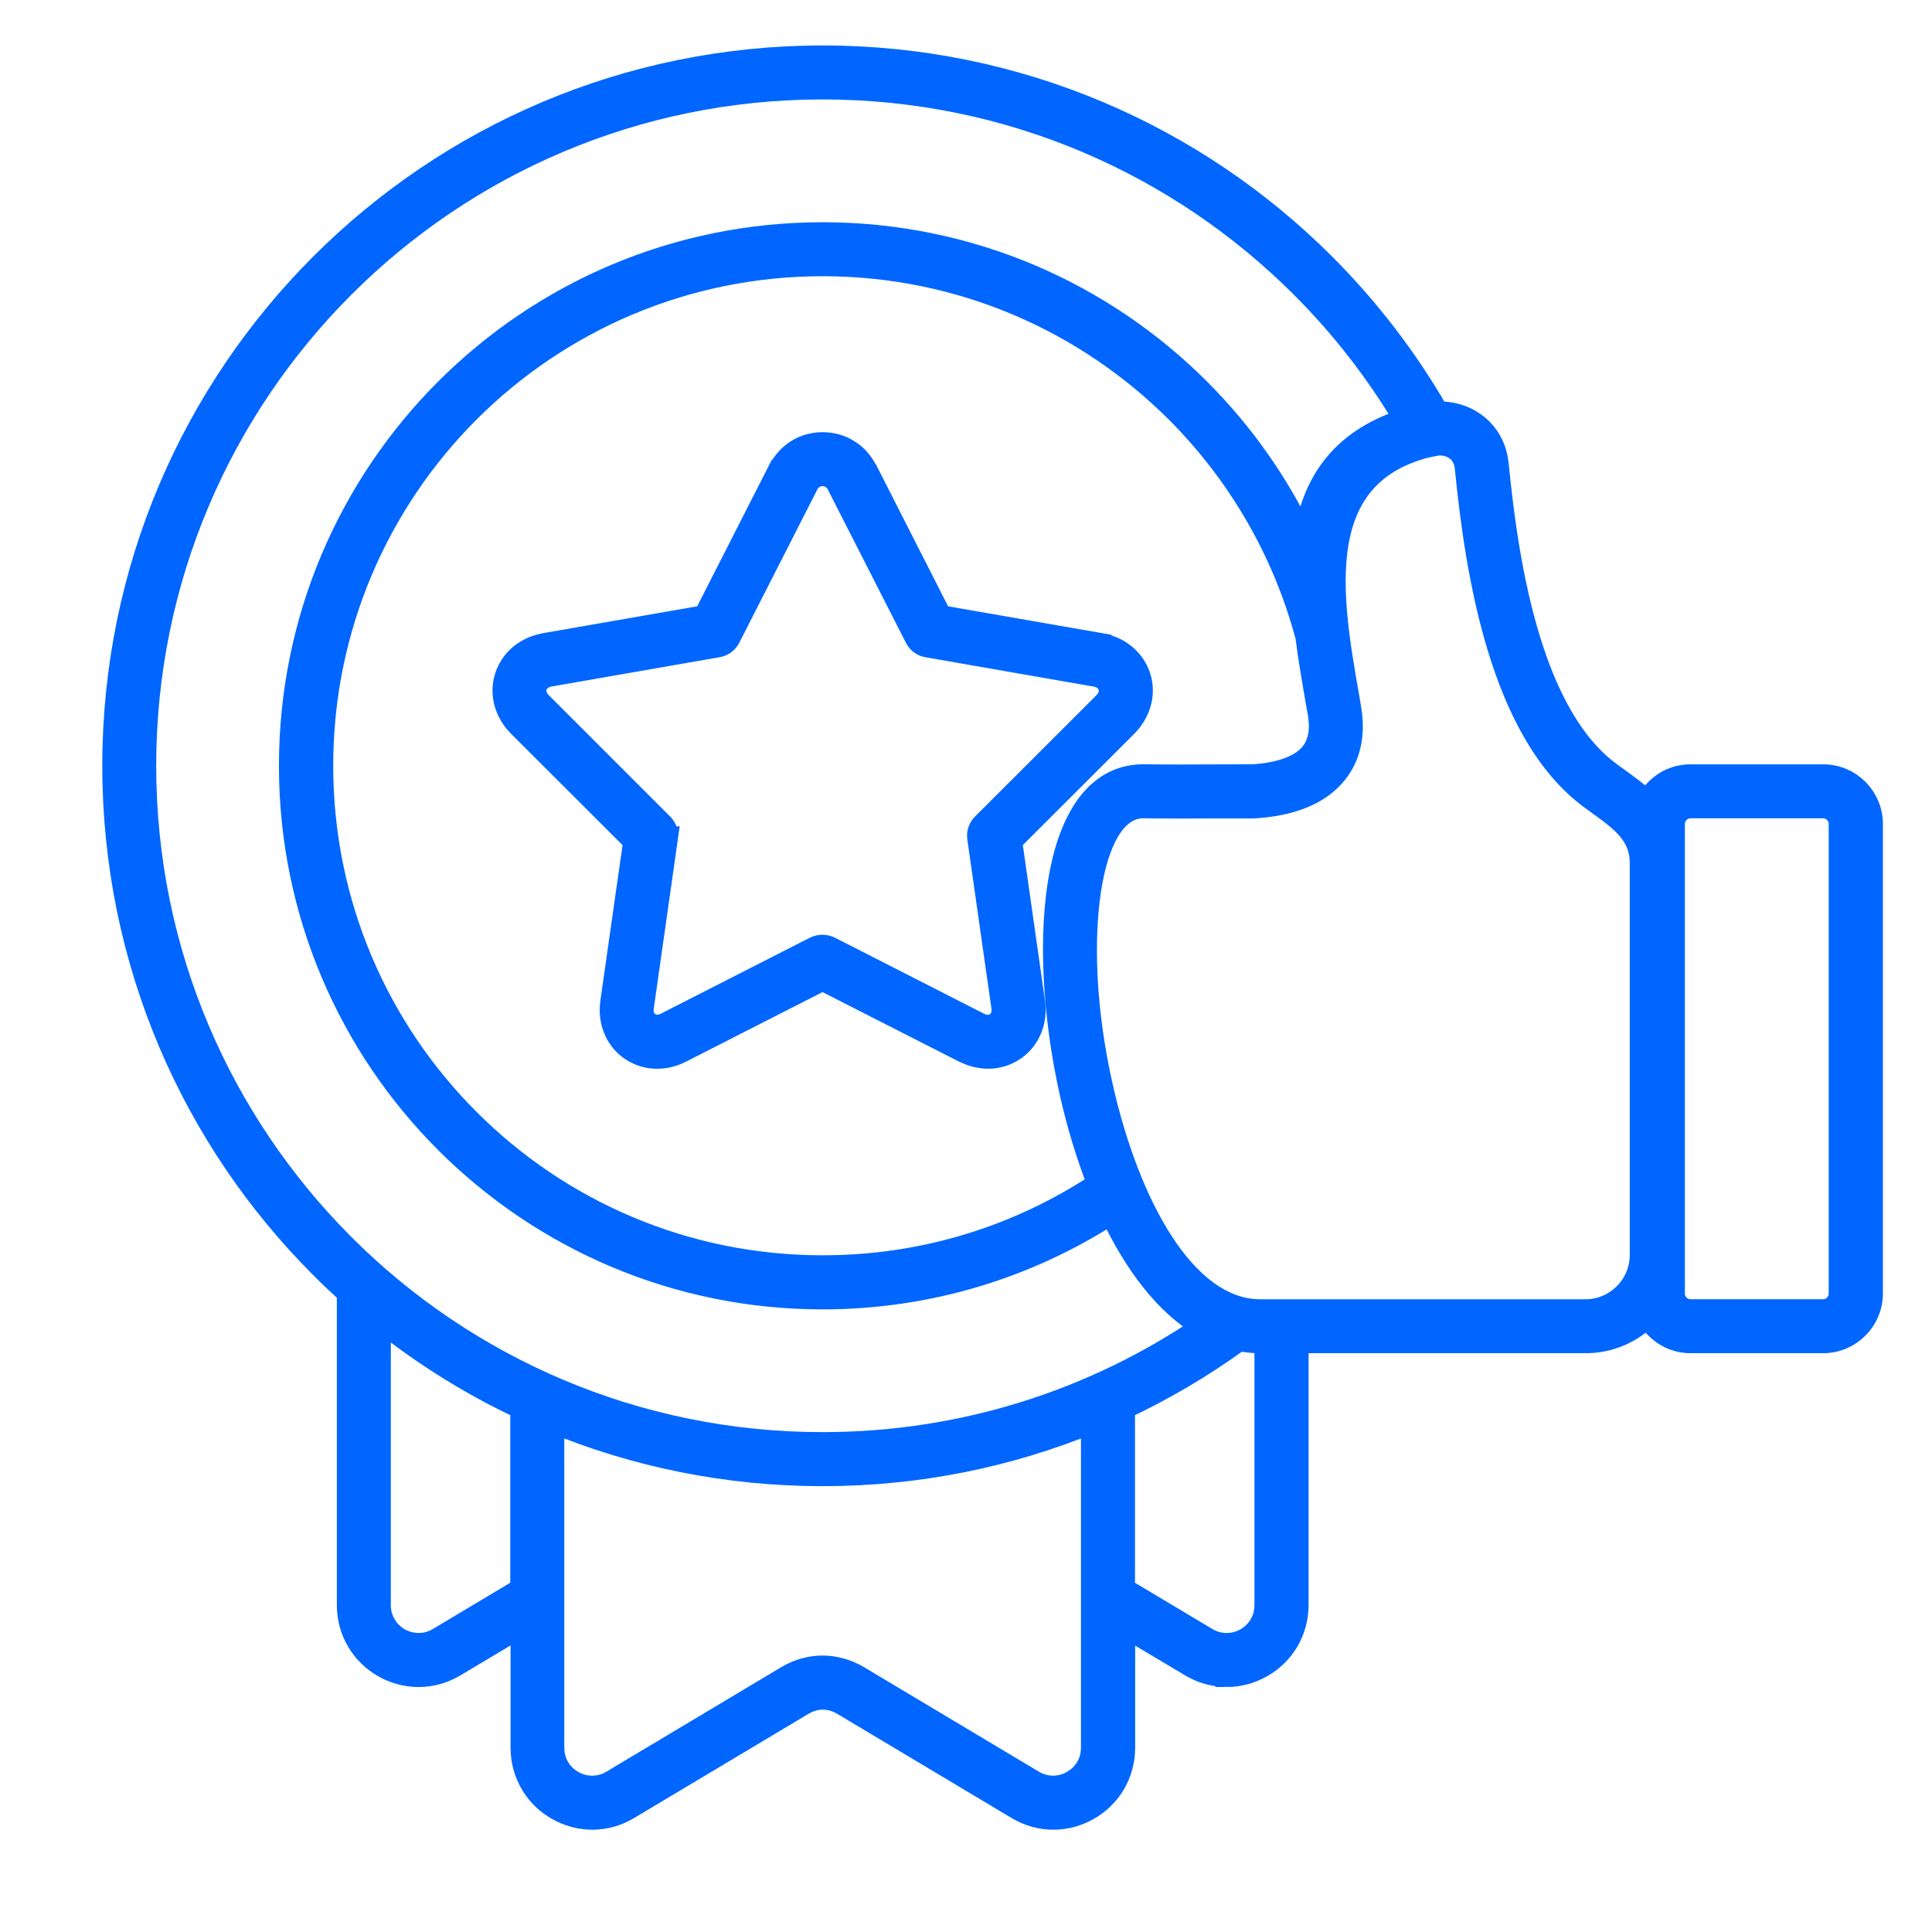 <svg width="34" height="34" viewBox="0 0 34 34" fill="none" xmlns="http://www.w3.org/2000/svg">
<path d="M9.179 28.608L8.004 29.31C7.799 29.433 7.58 29.489 7.367 29.489C7.15 29.489 6.94 29.431 6.756 29.326C6.571 29.222 6.413 29.07 6.302 28.884C6.192 28.699 6.128 28.484 6.128 28.245V22.75C5.966 22.603 5.808 22.455 5.655 22.3C3.396 20.043 2 16.922 2 13.477C2 10.033 3.396 6.912 5.655 4.654C7.913 2.396 11.032 1 14.477 1C17.923 1 21.042 2.396 23.3 4.654C24.077 5.431 24.751 6.308 25.302 7.265C25.531 7.258 25.749 7.32 25.927 7.441C26.126 7.576 26.273 7.783 26.331 8.044C26.333 8.052 26.333 8.062 26.335 8.072C26.341 8.105 26.347 8.138 26.351 8.173C26.443 9.111 26.595 10.23 26.904 11.241C27.203 12.223 27.65 13.104 28.329 13.604C28.407 13.663 28.436 13.682 28.464 13.702C28.651 13.838 28.835 13.971 28.99 14.121C29.032 14.04 29.085 13.963 29.152 13.899C29.304 13.745 29.517 13.651 29.751 13.651H32.087C32.321 13.651 32.532 13.745 32.686 13.899C32.84 14.053 32.936 14.266 32.936 14.498V22.765C32.936 22.999 32.84 23.212 32.686 23.364C32.532 23.518 32.321 23.614 32.087 23.614H29.751C29.517 23.614 29.304 23.518 29.152 23.364C29.089 23.304 29.037 23.233 28.997 23.155L28.988 23.165C28.71 23.443 28.328 23.614 27.906 23.614H22.829V28.245C22.829 28.483 22.764 28.698 22.655 28.883C22.543 29.069 22.386 29.221 22.2 29.325C22.017 29.43 21.805 29.489 21.589 29.489V29.487C21.374 29.487 21.156 29.432 20.953 29.309L19.777 28.608V30.756C19.777 30.992 19.712 31.209 19.604 31.394C19.492 31.58 19.334 31.732 19.149 31.836C18.966 31.941 18.754 32 18.538 32C18.325 32 18.107 31.944 17.901 31.82L14.835 29.988C14.724 29.922 14.601 29.887 14.48 29.887C14.359 29.887 14.238 29.922 14.127 29.988L11.061 31.82C10.856 31.944 10.637 32 10.424 32C10.207 32 9.996 31.941 9.813 31.836C9.628 31.733 9.469 31.58 9.359 31.394C9.249 31.209 9.185 30.992 9.185 30.756V28.608H9.179ZM32.085 14.201H29.75C29.668 14.201 29.593 14.234 29.539 14.29C29.484 14.343 29.451 14.418 29.451 14.498V22.765C29.451 22.847 29.484 22.921 29.539 22.976C29.593 23.03 29.668 23.064 29.75 23.064H32.085C32.167 23.064 32.242 23.031 32.294 22.976C32.348 22.921 32.382 22.847 32.382 22.765V14.498C32.382 14.418 32.349 14.342 32.294 14.29C32.242 14.235 32.167 14.201 32.085 14.201ZM24.734 7.388C24.224 6.532 23.611 5.743 22.91 5.044C20.752 2.886 17.77 1.55 14.475 1.55C11.183 1.55 8.2 2.886 6.043 5.044C3.885 7.202 2.549 10.184 2.549 13.477C2.549 16.771 3.885 19.751 6.043 21.911C8.2 24.069 11.183 25.403 14.475 25.403C16.963 25.403 19.272 24.641 21.181 23.341C20.526 22.968 19.978 22.241 19.557 21.347C18.092 22.294 16.348 22.843 14.475 22.843C11.89 22.843 9.548 21.794 7.853 20.099C6.158 18.405 5.109 16.064 5.109 13.477C5.109 10.891 6.158 8.549 7.853 6.855C9.548 5.16 11.89 4.111 14.475 4.111C17.063 4.111 19.405 5.159 21.099 6.855C21.863 7.618 22.496 8.513 22.96 9.503C23.09 8.558 23.557 7.763 24.734 7.388ZM21.805 23.578C21.17 24.039 20.49 24.441 19.774 24.779V27.968L21.231 28.838C21.346 28.907 21.467 28.938 21.586 28.938C21.708 28.938 21.825 28.905 21.926 28.849C22.029 28.79 22.12 28.704 22.18 28.601C22.241 28.501 22.276 28.38 22.276 28.245V23.615H22.182C22.053 23.614 21.928 23.601 21.805 23.578ZM19.334 20.834C19.137 20.334 18.975 19.795 18.85 19.246C18.696 18.56 18.6 17.859 18.567 17.199C18.534 16.533 18.567 15.904 18.668 15.375C18.869 14.334 19.344 13.641 20.137 13.65C20.637 13.656 20.965 13.654 21.342 13.652C21.651 13.65 21.978 13.65 22.055 13.65H22.057C22.16 13.643 22.258 13.632 22.354 13.615C22.647 13.564 22.881 13.465 23.033 13.313C23.172 13.174 23.246 12.975 23.232 12.713C23.228 12.662 23.223 12.606 23.213 12.545L23.182 12.375C23.116 11.996 23.047 11.601 22.997 11.205C22.592 9.684 21.792 8.325 20.71 7.242C19.114 5.649 16.912 4.661 14.477 4.661C12.043 4.661 9.839 5.649 8.245 7.242C6.65 8.838 5.664 11.043 5.664 13.476C5.664 15.911 6.65 18.114 8.245 19.709C9.839 21.305 12.043 22.291 14.477 22.291C16.273 22.292 17.942 21.756 19.334 20.834ZM26.377 11.402C26.054 10.345 25.896 9.191 25.801 8.224C25.801 8.21 25.799 8.195 25.794 8.181C25.792 8.176 25.792 8.168 25.79 8.162C25.765 8.045 25.701 7.953 25.615 7.897C25.526 7.836 25.413 7.807 25.29 7.817L25.284 7.819C25.265 7.821 25.241 7.825 25.212 7.831V7.829C23.028 8.311 23.411 10.496 23.724 12.281L23.753 12.453C23.767 12.531 23.776 12.609 23.781 12.687C23.804 13.117 23.671 13.453 23.421 13.703C23.185 13.941 22.847 14.089 22.447 14.159C22.334 14.179 22.215 14.192 22.089 14.201C22.078 14.201 22.066 14.203 22.054 14.203C21.576 14.203 21.457 14.203 21.343 14.203C20.962 14.205 20.632 14.207 20.131 14.201C19.66 14.195 19.357 14.71 19.209 15.48C19.115 15.969 19.086 16.552 19.115 17.175C19.146 17.804 19.238 18.474 19.387 19.128C19.848 21.171 20.837 23.065 22.181 23.065H27.903C28.173 23.065 28.417 22.954 28.594 22.776C28.772 22.6 28.881 22.354 28.881 22.085V15.182C28.881 14.686 28.528 14.43 28.14 14.15C28.077 14.104 28.015 14.059 28.001 14.049C27.212 13.468 26.707 12.485 26.377 11.402ZM14.605 16.681L17.221 18.015C17.223 18.017 17.227 18.019 17.231 18.021C17.303 18.054 17.372 18.064 17.43 18.056C17.469 18.05 17.508 18.032 17.54 18.009C17.573 17.986 17.598 17.956 17.617 17.919C17.645 17.863 17.657 17.791 17.645 17.707V17.703H17.643L17.221 14.744C17.207 14.651 17.245 14.562 17.309 14.502L19.43 12.383C19.491 12.322 19.524 12.258 19.533 12.195C19.539 12.154 19.535 12.113 19.524 12.076C19.512 12.039 19.491 12.004 19.461 11.975C19.416 11.93 19.352 11.897 19.267 11.883H19.265L16.32 11.369C16.231 11.355 16.16 11.299 16.121 11.222L14.754 8.539C14.752 8.533 14.75 8.529 14.747 8.523C14.717 8.469 14.678 8.427 14.635 8.4C14.588 8.37 14.534 8.355 14.475 8.355C14.419 8.355 14.364 8.371 14.317 8.4C14.27 8.431 14.227 8.476 14.195 8.538H14.198L12.831 11.222C12.788 11.306 12.707 11.358 12.622 11.37L9.687 11.882C9.682 11.884 9.677 11.884 9.671 11.884C9.595 11.9 9.535 11.931 9.491 11.973C9.462 12.002 9.441 12.038 9.429 12.075C9.417 12.112 9.413 12.152 9.419 12.194C9.429 12.257 9.462 12.321 9.522 12.381L11.651 14.51C11.716 14.573 11.741 14.66 11.729 14.742H11.731L11.31 17.701C11.307 17.706 11.307 17.712 11.305 17.718C11.296 17.796 11.307 17.862 11.335 17.917C11.354 17.954 11.38 17.983 11.413 18.006C11.444 18.03 11.483 18.048 11.523 18.053C11.585 18.063 11.658 18.051 11.731 18.012L14.352 16.676C14.435 16.639 14.528 16.643 14.605 16.681ZM16.971 18.506L14.475 17.235L11.981 18.506C11.798 18.599 11.61 18.625 11.438 18.599C11.31 18.578 11.19 18.529 11.089 18.455C10.988 18.383 10.904 18.285 10.845 18.168C10.769 18.017 10.736 17.84 10.763 17.642C10.763 17.636 10.763 17.632 10.765 17.626L11.168 14.802L9.135 12.771L9.133 12.769C8.988 12.624 8.906 12.453 8.877 12.281C8.858 12.152 8.867 12.025 8.907 11.906C8.946 11.787 9.012 11.677 9.104 11.585C9.223 11.466 9.385 11.379 9.578 11.343C9.584 11.343 9.59 11.341 9.596 11.339L12.402 10.85L13.707 8.288H13.709C13.787 8.134 13.896 8.017 14.023 7.935C14.158 7.849 14.313 7.806 14.477 7.806H14.479C14.641 7.806 14.797 7.849 14.932 7.935C15.053 8.011 15.157 8.12 15.233 8.265C15.239 8.272 15.243 8.281 15.249 8.288L16.552 10.85L19.36 11.339V11.341C19.563 11.374 19.729 11.462 19.85 11.585C19.943 11.676 20.009 11.786 20.049 11.905C20.088 12.024 20.098 12.151 20.078 12.28C20.049 12.451 19.967 12.624 19.823 12.768L19.821 12.771L17.788 14.801L18.19 17.625C18.221 17.826 18.188 18.012 18.11 18.166C18.052 18.283 17.967 18.381 17.866 18.453C17.765 18.528 17.646 18.577 17.517 18.598C17.351 18.624 17.169 18.6 16.991 18.514C16.983 18.511 16.977 18.51 16.971 18.506ZM6.678 23.218V28.245C6.678 28.38 6.713 28.5 6.774 28.6C6.834 28.703 6.924 28.79 7.026 28.848C7.129 28.905 7.246 28.938 7.367 28.938C7.487 28.938 7.608 28.907 7.723 28.838L9.18 27.967V24.778C8.281 24.357 7.443 23.831 6.678 23.218ZM9.731 25.02V30.756C9.731 30.891 9.766 31.011 9.826 31.111C9.887 31.215 9.976 31.299 10.078 31.357C10.182 31.416 10.299 31.449 10.42 31.449C10.539 31.449 10.662 31.418 10.776 31.349L13.841 29.517C14.04 29.396 14.26 29.335 14.476 29.335C14.694 29.335 14.911 29.396 15.113 29.517L18.178 31.349C18.291 31.417 18.415 31.449 18.534 31.449C18.655 31.449 18.772 31.416 18.873 31.357C18.977 31.299 19.065 31.215 19.128 31.111C19.188 31.011 19.223 30.891 19.223 30.756V25.02C17.761 25.622 16.158 25.954 14.476 25.954C12.796 25.954 11.193 25.622 9.731 25.02Z" fill="#0066FF" stroke="#0066FF" stroke-width="0.4"/>
</svg>
